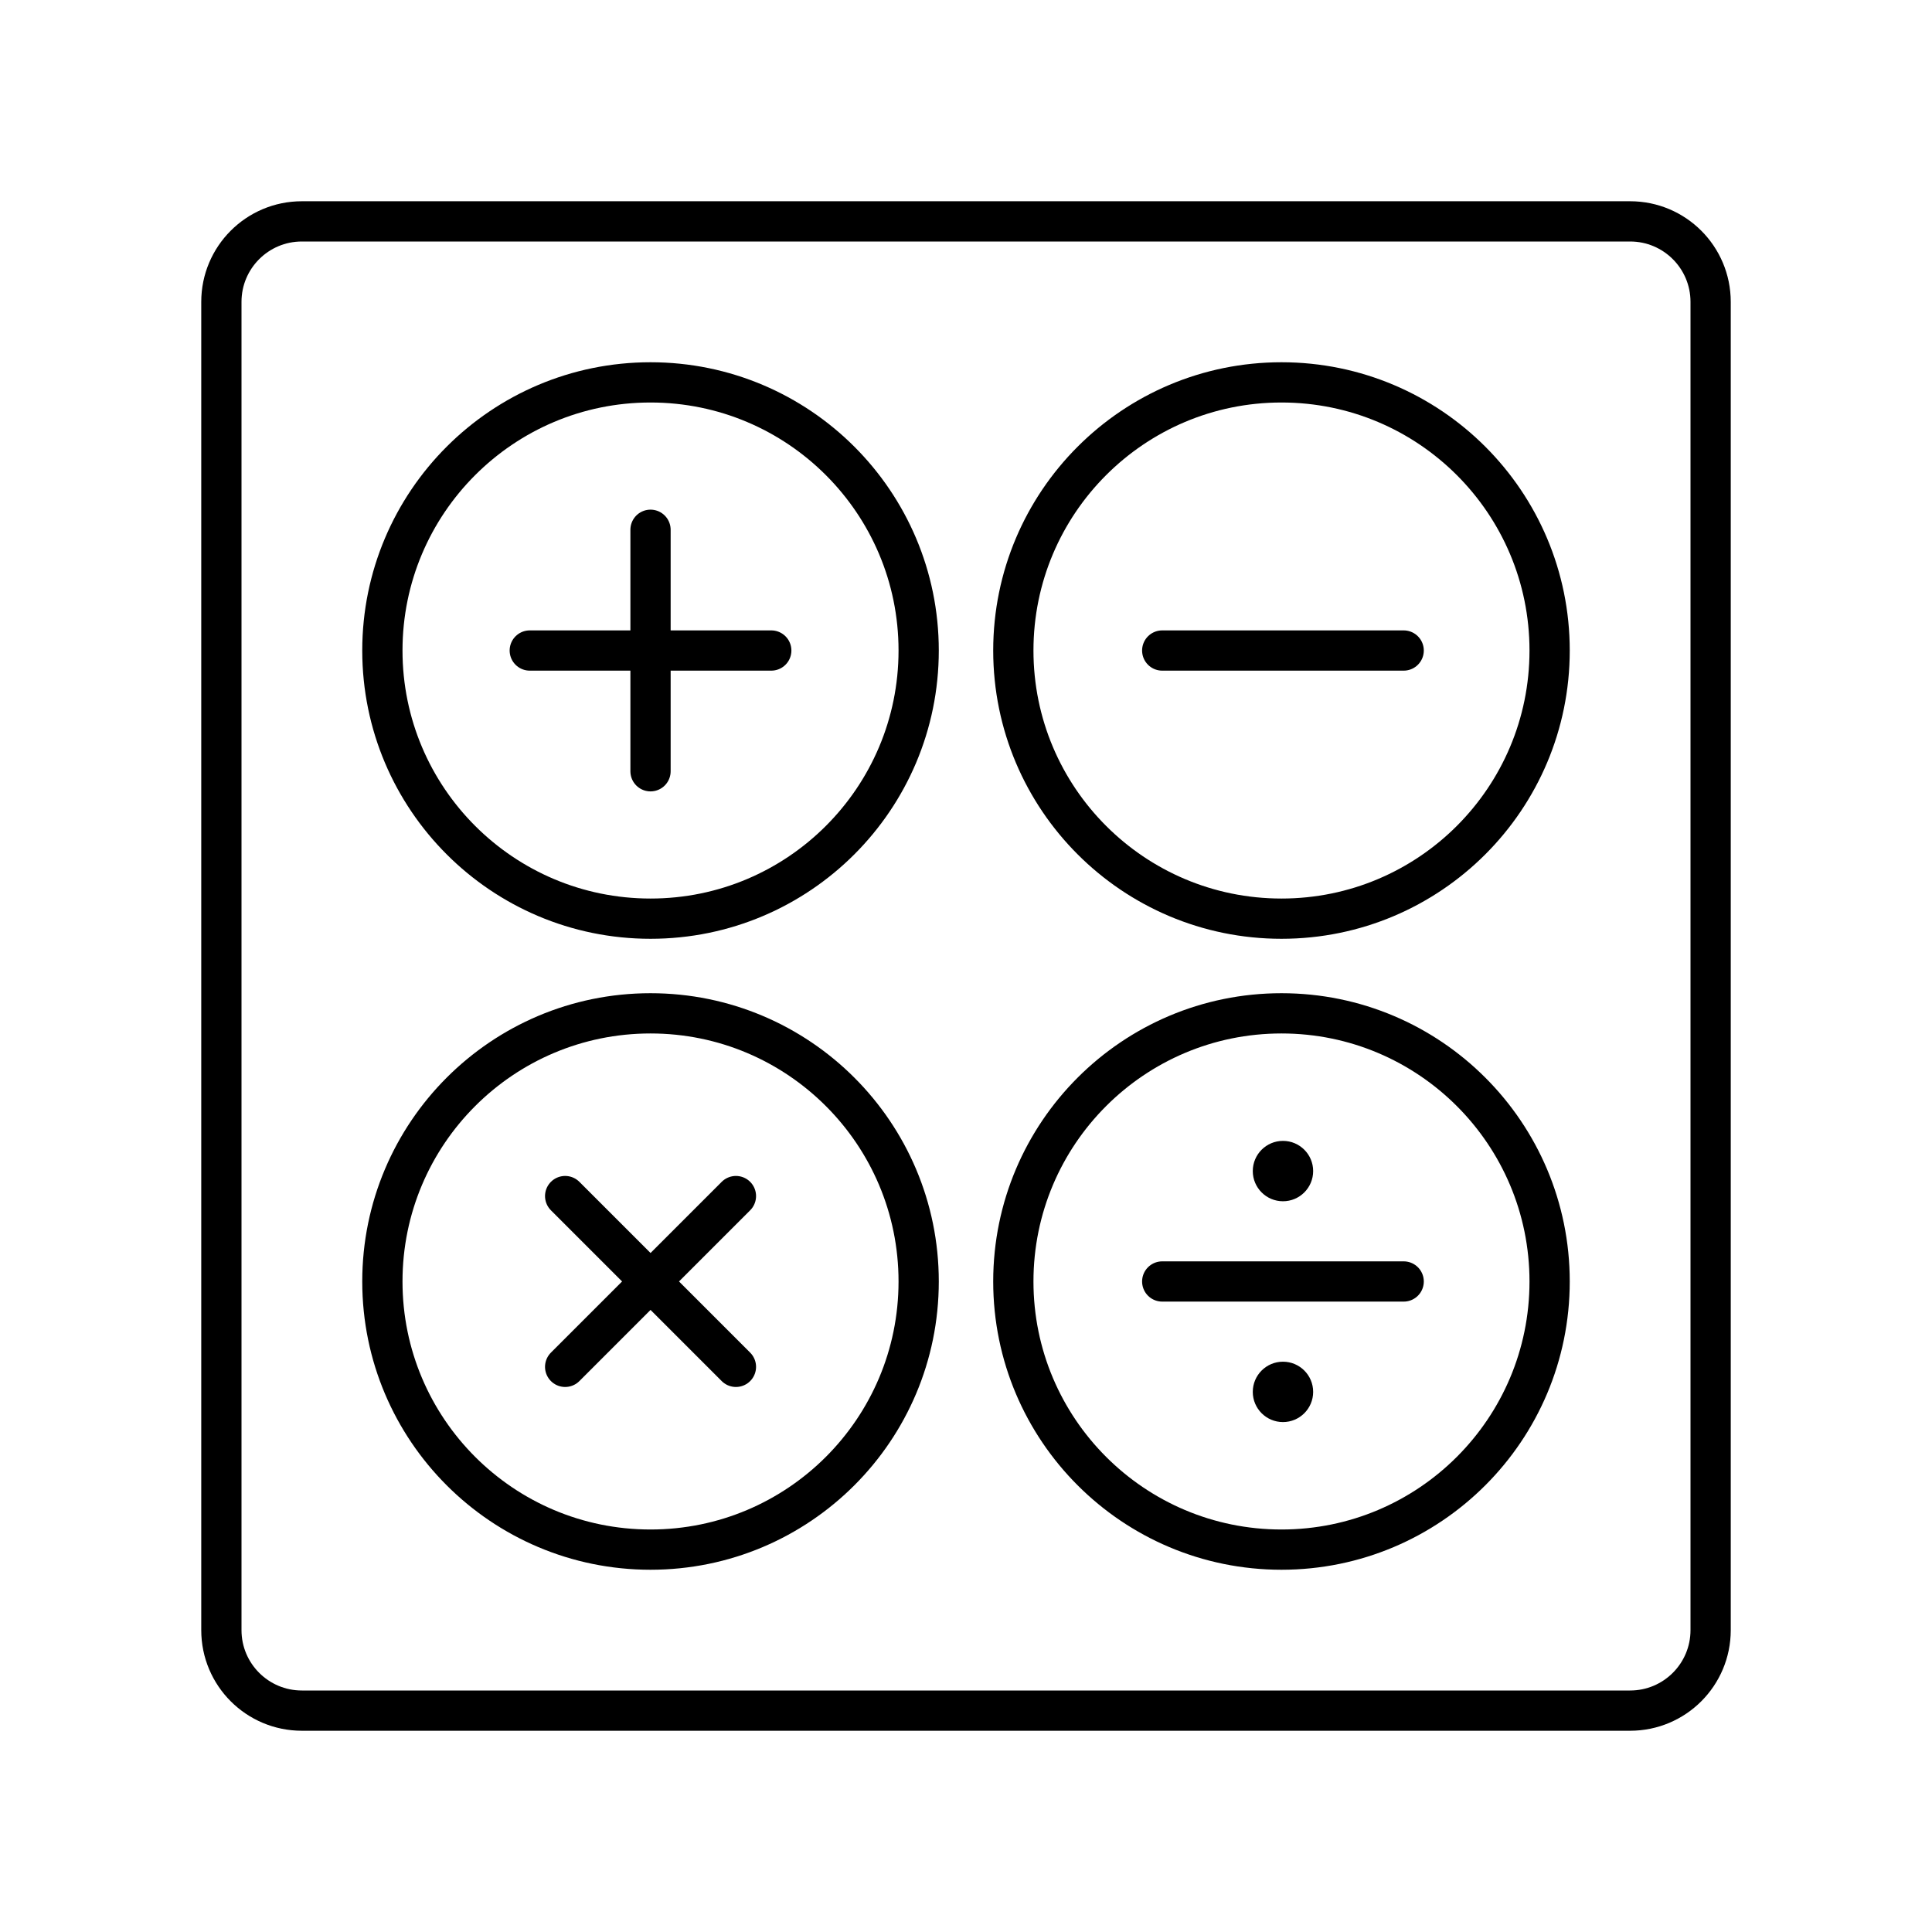 <?xml version="1.0" encoding="UTF-8"?><svg id="a" xmlns="http://www.w3.org/2000/svg" viewBox="0 0 48 48"><defs><style>.b{fill:none;stroke:#000;stroke-linecap:round;stroke-linejoin:round;}.c{fill:#000;stroke-width:0px;}</style></defs><path class="b" d="M40.5,5.5H7.5c-1.105,0-2,.895-2,2v33c0,1.105.895,2,2,2h33c1.105,0,2-.895,2-2V7.5c0-1.105-.895-2-2-2Z"/><circle class="b" cx="16.162" cy="16.162" r="6.662"/><line class="b" x1="13.162" y1="16.162" x2="19.162" y2="16.162"/><line class="b" x1="16.162" y1="13.162" x2="16.162" y2="19.162"/><circle class="b" cx="31.838" cy="16.162" r="6.662"/><line class="b" x1="28.875" y1="16.162" x2="34.874" y2="16.162"/><circle class="b" cx="31.838" cy="31.838" r="6.662"/><circle class="c" cx="31.875" cy="34.581" r=".75"/><circle class="c" cx="31.875" cy="29.095" r=".75"/><line class="b" x1="28.875" y1="31.838" x2="34.874" y2="31.838"/><circle class="b" cx="16.162" cy="31.838" r="6.662"/><line class="b" x1="14.041" y1="29.716" x2="18.284" y2="33.959"/><line class="b" x1="18.284" y1="29.716" x2="14.041" y2="33.959"/></svg>
